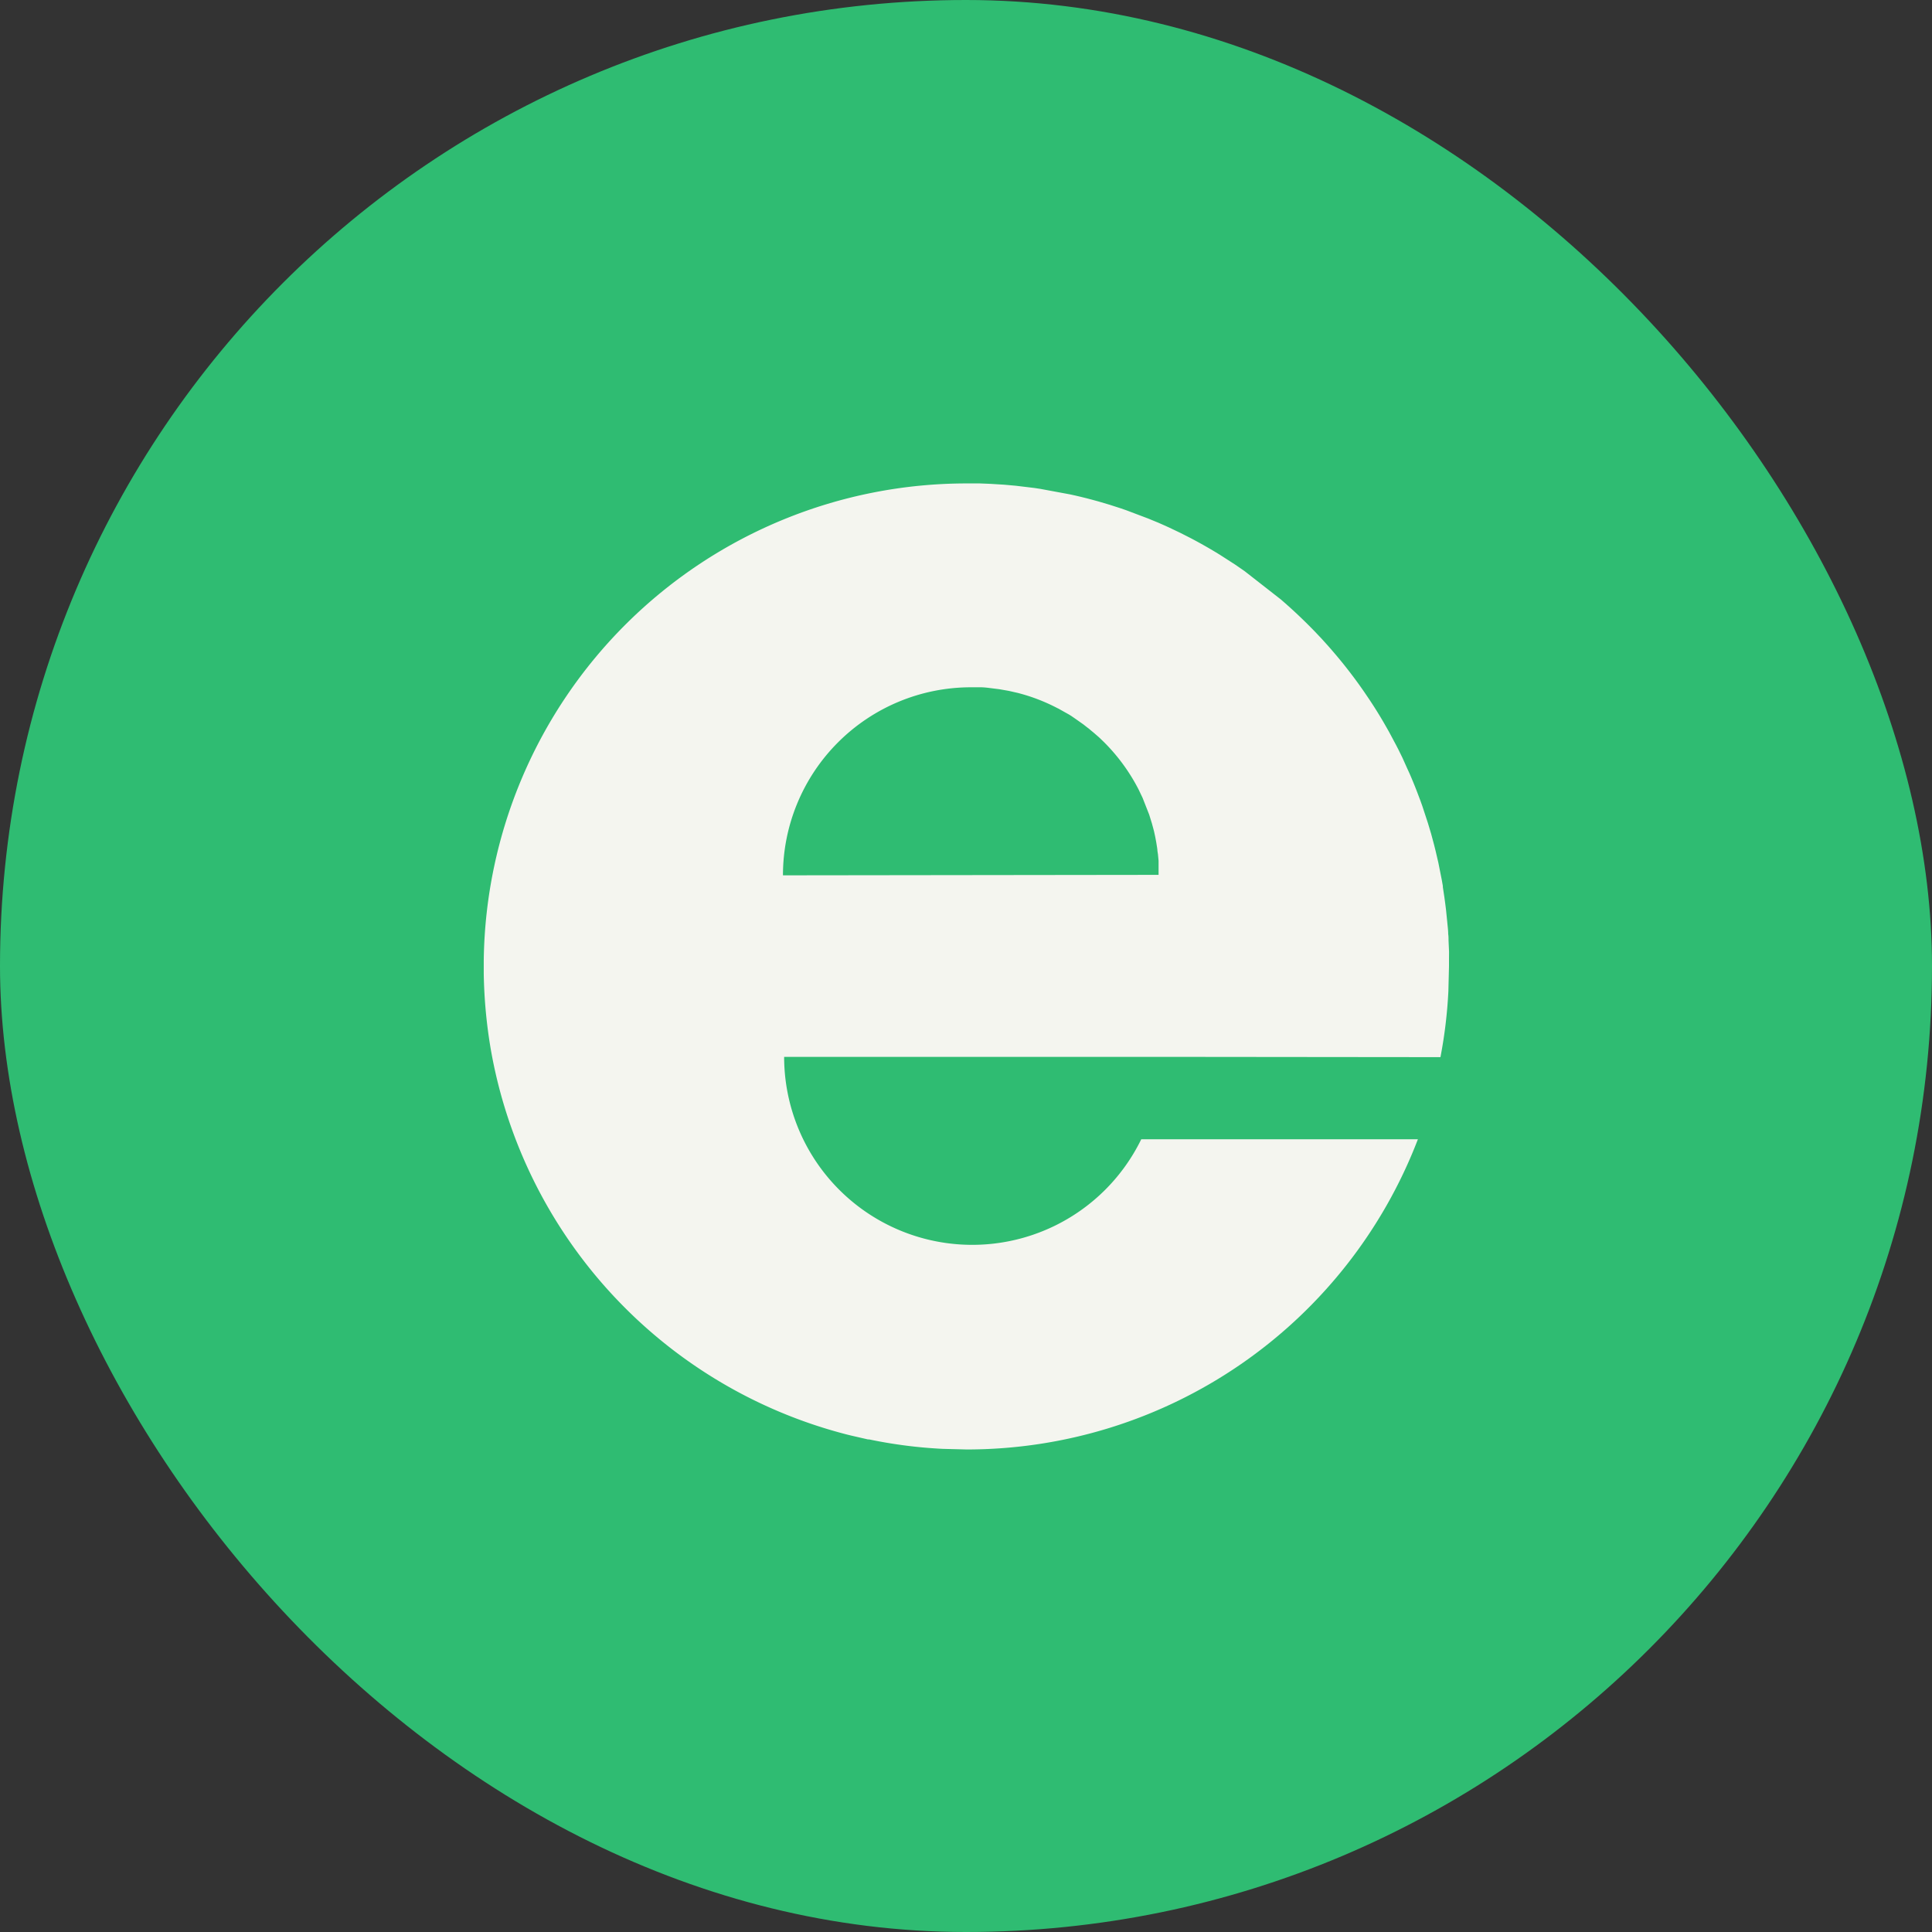<svg xmlns="http://www.w3.org/2000/svg" viewBox="0 0 409.32 409.32"><rect x="0" y="0" width="409.32" height="409.32" fill="#333333" stroke="none"/><rect width="409.32" height="409.32" rx="204.66" fill="#2fbc72"/><path d="M307 201.65l-.11-2.47c0-.43 0-.86-.07-1.29 0-.82-.12-1.64-.19-2.45l-.27-2.67-.16-1.28-.18-1.34-.33-2.19a2.4 2.4 0 0 1 0-.24l-.22-1.25-.74-3.72-.57-2.44-.31-1.25-.64-2.39-.69-2.3-1.19-3.63-.42-1.17-.44-1.16q-.88-2.35-1.89-4.65l-.46-1-1-2.23-.54-1.1-.31-.63-.47-.91-1.5-2.81-.6-1.06-.61-1.06q-1.54-2.64-3.25-5.17l-.68-1a100.51 100.51 0 0 0-6.68-8.68l-.69-.8-.2-.23-1.53-1.7-1.6-1.69q-3-3.09-6.19-5.9l-.92-.8-7.68-6-2-1.38-3.25-2.09-.87-.53q-2.62-1.58-5.33-3l-2.19-1.11-1.11-.53-1.11-.53-1.12-.51-1.29-.57-1-.41-1.14-.47-4.63-1.75-1.18-.41-1.18-.38-1.18-.38-2.4-.71-1.21-.33-1.21-.32-1.21-.3-1.23-.29-1.09-.24-6.36-1.18-1.26-.19-3.92-.47-2.45-.22-2.9-.18-2.27-.09h-2.62-.15a102.32 102.32 0 0 0-102.32 101v1.32 1.58a105 105 0 0 0 1.49 16 102.46 102.46 0 0 0 75.52 81.62l.9.22 3.49.8h.25a100 100 0 0 0 15.6 2l5.07.13h.17a102.36 102.36 0 0 0 95.42-65.72h-58.61a39.85 39.85 0 0 1-75.66-17.46h79.69l59.36.06a100.11 100.11 0 0 0 1.68-14v-.08l.13-5.18v-1.58zm-141.12-16.2a39.84 39.84 0 0 1 39.84-39.84h1 1c.68 0 1.36.08 2 .16l2 .25 2 .35 1.93.44a39.07 39.07 0 0 1 8.38 3.22 3.62 3.62 0 0 1 .48.25l2 1.12.45.28 1 .69 1.56 1.1.84.66a6.66 6.66 0 0 1 .66.53l.74.61 1 .87.2.18.94.91a39.88 39.88 0 0 1 7.31 10l.86 1.8 1.4 3.56.58 1.87.27 1 .17.64.13.59.13.6.22 1.18.17 1.07.06.42c0 .35.09.7.13 1.05l.13 1.35v.62.75.29 1.33z" fill="#f4f5ef"/></svg>
